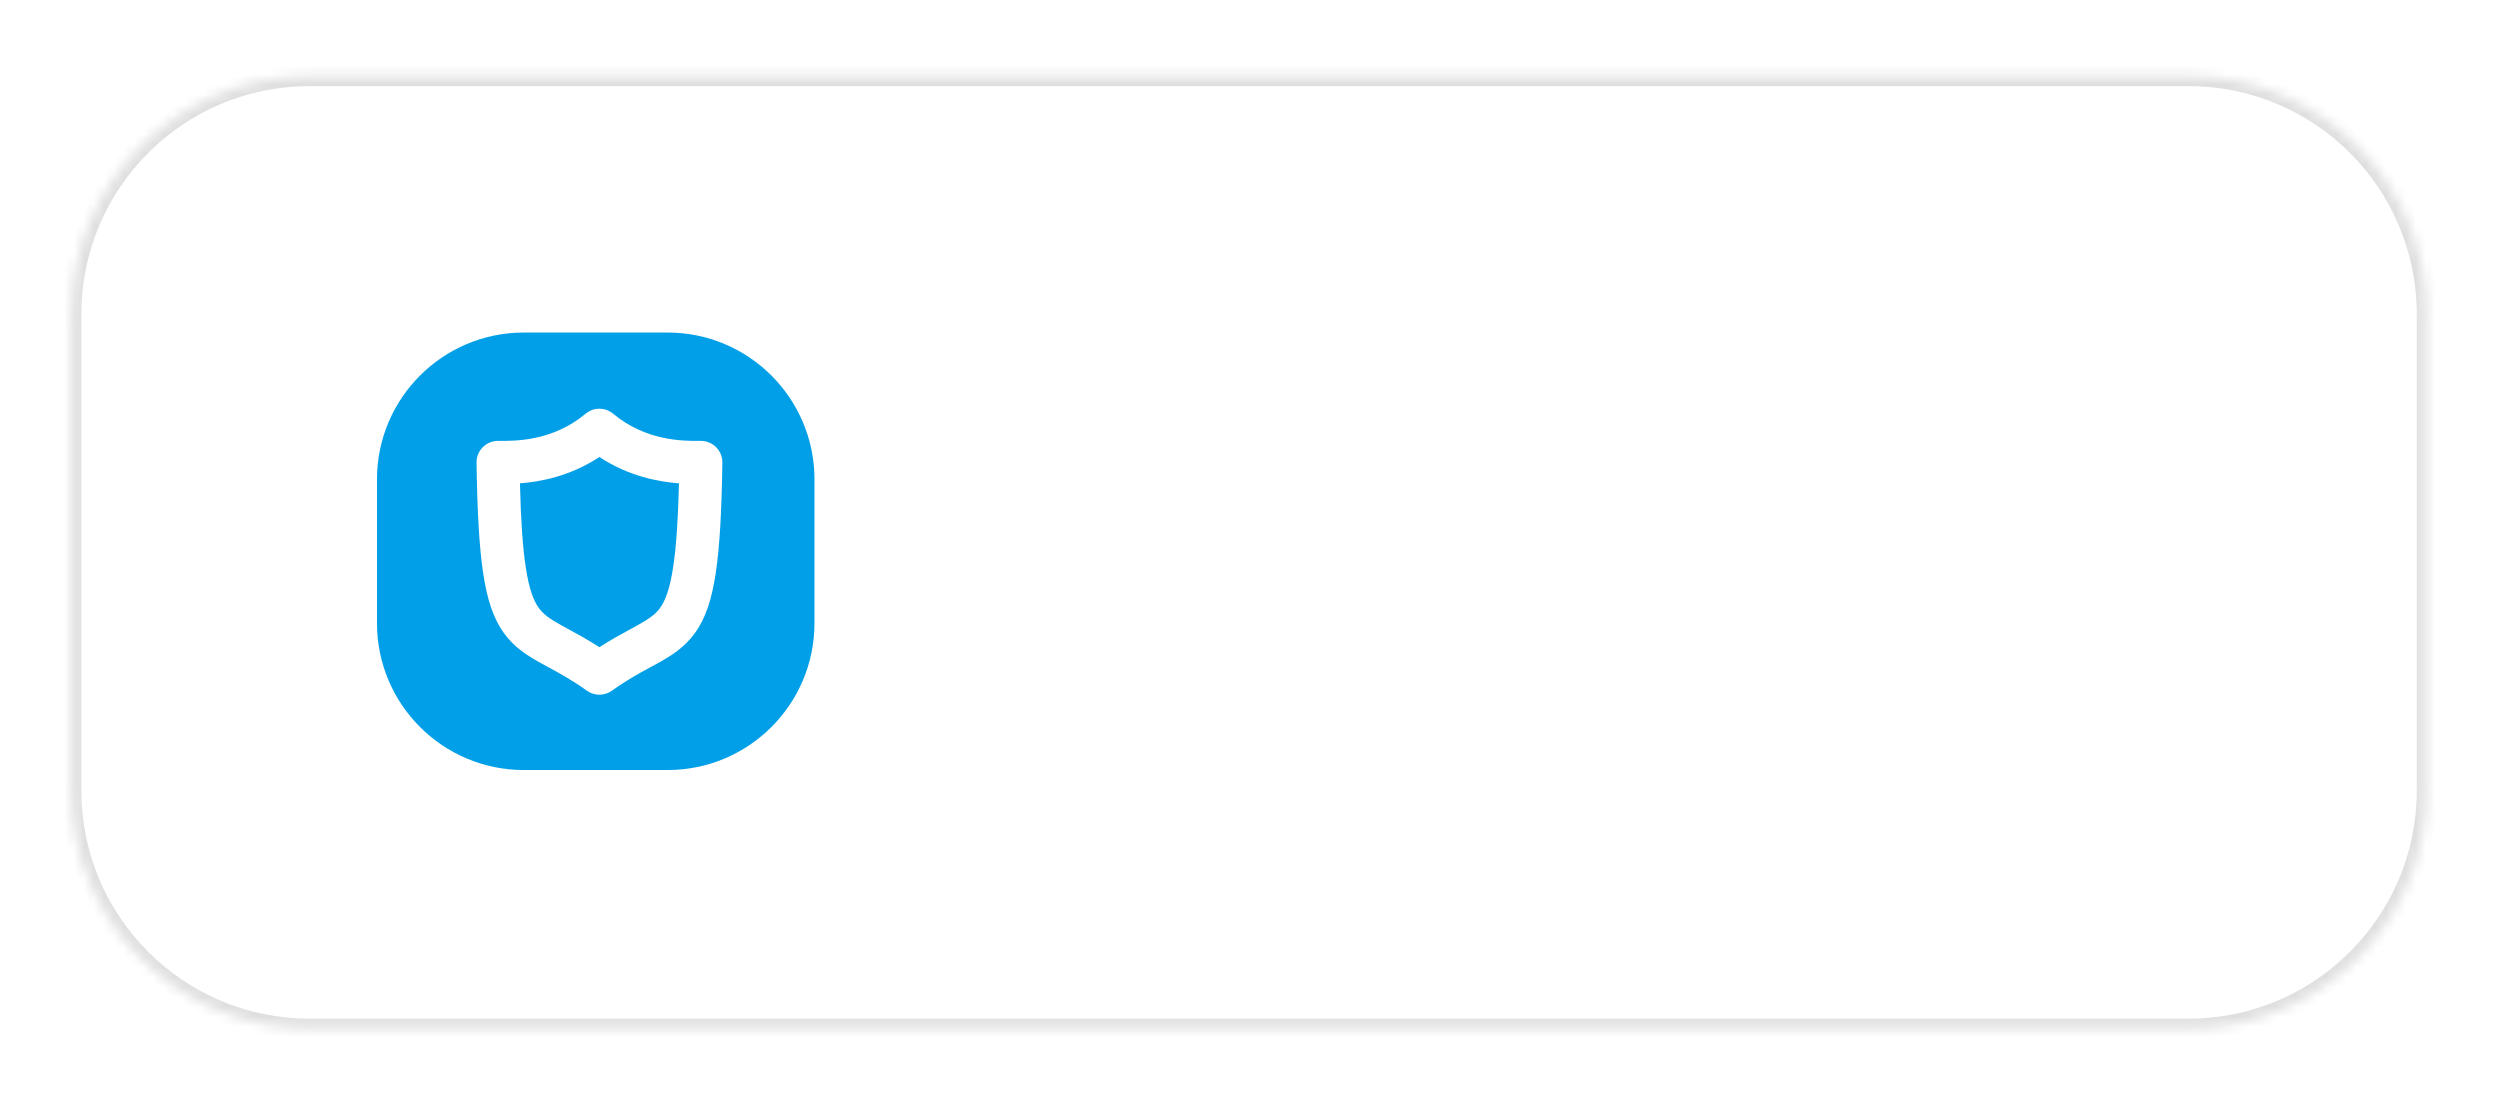 <svg width="252" height="111" viewBox="0 0 252 111" fill="none" xmlns="http://www.w3.org/2000/svg">
<g filter="url(#filter0_d_1_1068)">
<mask id="path-1-inside-1_1_1068" fill="white">
<path d="M7.2 28.68C7.2 15.425 17.945 4.68 31.2 4.68H220.61C233.865 4.68 244.61 15.425 244.61 28.68V76.68C244.61 89.934 233.865 100.68 220.61 100.68H31.2C17.945 100.68 7.2 89.934 7.2 76.68V28.68Z"/>
</mask>
<path d="M7.2 28.68C7.2 15.425 17.945 4.68 31.2 4.68H220.61C233.865 4.68 244.61 15.425 244.61 28.68V76.68C244.61 89.934 233.865 100.68 220.61 100.68H31.2C17.945 100.68 7.2 89.934 7.2 76.68V28.68Z" fill="white" fill-opacity="0.01" shape-rendering="crispEdges"/>
<path d="M31.2 5.68H220.61V3.68H31.2V5.68ZM243.61 28.68V76.68H245.61V28.68H243.61ZM220.61 99.68H31.2V101.68H220.61V99.68ZM8.2 76.68V28.68H6.2V76.68H8.2ZM31.2 99.68C18.497 99.68 8.2 89.382 8.2 76.68H6.2C6.2 90.487 17.393 101.68 31.2 101.68V99.68ZM243.61 76.68C243.61 89.382 233.313 99.68 220.61 99.68V101.68C234.417 101.68 245.61 90.487 245.61 76.68H243.61ZM220.61 5.68C233.313 5.68 243.61 15.977 243.61 28.68H245.61C245.61 14.873 234.417 3.68 220.61 3.68V5.68ZM31.2 3.68C17.393 3.68 6.2 14.873 6.2 28.68H8.2C8.2 15.977 18.497 5.68 31.2 5.68V3.68Z" fill="#838383" fill-opacity="0.25" mask="url(#path-1-inside-1_1_1068)"/>
<g clip-path="url(#clip0_1_1068)">
<g clip-path="url(#clip1_1_1068)">
<g clip-path="url(#clip2_1_1068)">
<path d="M52.41 45.72C54.454 45.566 57.478 45.009 60.418 43.064C63.363 45.012 66.392 45.567 68.441 45.721C68.346 49.463 68.16 52.143 67.863 54.117C67.512 56.451 67.034 57.586 66.543 58.268C66.064 58.934 65.427 59.384 64.166 60.081C63.967 60.191 63.754 60.306 63.529 60.428L63.528 60.429C62.661 60.898 61.609 61.468 60.418 62.239C59.229 61.469 58.179 60.9 57.314 60.431C57.087 60.308 56.874 60.192 56.673 60.082C55.414 59.385 54.779 58.935 54.301 58.27C53.812 57.588 53.335 56.453 52.985 54.118C52.689 52.144 52.504 49.463 52.41 45.72Z" fill="#009FE8"/>
<path fill-rule="evenodd" clip-rule="evenodd" d="M52.807 30.52H67.292C75.47 30.52 82.099 37.149 82.099 45.326V59.812C82.099 67.99 75.47 74.619 67.292 74.619H52.807C44.629 74.619 38 67.99 38 59.812V45.326C38 37.149 44.629 30.52 52.807 30.52ZM61.807 38.704C61.003 38.032 59.833 38.032 59.029 38.704C55.72 41.467 51.945 41.449 50.407 41.441C50.333 41.441 50.264 41.441 50.201 41.441C49.62 41.441 49.064 41.673 48.657 42.087C48.25 42.5 48.026 43.06 48.034 43.64C48.109 48.567 48.305 52.127 48.7 54.76C49.094 57.39 49.713 59.309 50.782 60.797C51.861 62.301 53.245 63.137 54.576 63.873C54.812 64.004 55.051 64.134 55.294 64.266C56.445 64.891 57.678 65.561 59.155 66.62C59.91 67.162 60.926 67.162 61.681 66.62C63.159 65.56 64.394 64.89 65.547 64.264C65.788 64.133 66.026 64.004 66.262 63.874C67.593 63.138 68.978 62.302 70.06 60.799C71.131 59.311 71.752 57.392 72.148 54.761C72.544 52.127 72.742 48.568 72.816 43.64C72.825 43.06 72.6 42.5 72.193 42.087C71.786 41.673 71.23 41.441 70.65 41.441C70.586 41.441 70.516 41.441 70.441 41.441C68.89 41.449 65.115 41.467 61.807 38.704Z" fill="#009FE8"/>
<path d="M96.892 48.273H92.105V45.452H105.141V48.273H100.354V60.413H96.892V48.273ZM108.421 50.432C108.82 49.876 109.354 49.456 110.024 49.171C110.707 48.886 111.491 48.743 112.374 48.743V51.821C112.005 51.793 111.755 51.778 111.627 51.778C110.672 51.778 109.924 52.049 109.382 52.59C108.841 53.118 108.57 53.916 108.57 54.984V60.413H105.236V48.914H108.421V50.432ZM124.742 48.914V60.413H121.578V59.045C121.137 59.543 120.61 59.928 119.997 60.199C119.384 60.455 118.722 60.584 118.009 60.584C116.499 60.584 115.303 60.149 114.419 59.28C113.536 58.411 113.094 57.121 113.094 55.411V48.914H116.428V54.92C116.428 56.772 117.205 57.699 118.758 57.699C119.555 57.699 120.197 57.442 120.681 56.929C121.165 56.402 121.408 55.625 121.408 54.599V48.914H124.742ZM130.417 60.584C129.462 60.584 128.529 60.47 127.617 60.242C126.705 59.999 125.979 59.7 125.437 59.344L126.548 56.95C127.061 57.278 127.681 57.549 128.408 57.762C129.135 57.962 129.846 58.062 130.545 58.062C131.955 58.062 132.661 57.713 132.661 57.014C132.661 56.687 132.468 56.452 132.084 56.309C131.699 56.167 131.108 56.045 130.31 55.946C129.37 55.803 128.593 55.639 127.98 55.455C127.367 55.269 126.833 54.941 126.377 54.471C125.936 54.001 125.715 53.331 125.715 52.462C125.715 51.736 125.921 51.094 126.335 50.539C126.762 49.969 127.374 49.527 128.173 49.214C128.985 48.9 129.939 48.743 131.036 48.743C131.849 48.743 132.654 48.836 133.451 49.022C134.264 49.192 134.934 49.434 135.461 49.748L134.349 52.12C133.338 51.55 132.233 51.265 131.036 51.265C130.324 51.265 129.79 51.365 129.433 51.564C129.077 51.764 128.9 52.02 128.9 52.334C128.9 52.69 129.092 52.939 129.476 53.082C129.861 53.224 130.474 53.36 131.314 53.488C132.255 53.645 133.024 53.816 133.622 54.001C134.221 54.172 134.741 54.493 135.182 54.963C135.624 55.433 135.845 56.088 135.845 56.929C135.845 57.641 135.632 58.276 135.204 58.831C134.776 59.387 134.15 59.821 133.323 60.135C132.511 60.434 131.542 60.584 130.417 60.584ZM144.036 59.857C143.708 60.099 143.302 60.284 142.818 60.413C142.348 60.526 141.849 60.584 141.322 60.584C139.954 60.584 138.893 60.234 138.137 59.536C137.396 58.838 137.026 57.812 137.026 56.459V51.736H135.252V49.171H137.026V46.371H140.36V49.171H143.224V51.736H140.36V56.416C140.36 56.901 140.482 57.278 140.723 57.549C140.98 57.805 141.336 57.934 141.792 57.934C142.319 57.934 142.768 57.791 143.139 57.506L144.036 59.857ZM172.242 45.452L167.348 60.413H163.63L160.338 50.282L156.94 60.413H153.243L148.327 45.452H151.918L155.295 55.967L158.821 45.452H162.026L165.446 56.053L168.93 45.452H172.242ZM176.44 48.743C178.221 48.743 179.589 49.171 180.543 50.026C181.498 50.866 181.975 52.141 181.975 53.851V60.413H178.855V58.98C178.229 60.049 177.06 60.584 175.35 60.584C174.466 60.584 173.697 60.434 173.041 60.135C172.4 59.836 171.909 59.422 171.567 58.895C171.225 58.368 171.054 57.77 171.054 57.1C171.054 56.032 171.453 55.191 172.251 54.578C173.063 53.965 174.31 53.659 175.991 53.659H178.642C178.642 52.932 178.42 52.377 177.978 51.992C177.537 51.593 176.874 51.393 175.991 51.393C175.378 51.393 174.773 51.493 174.174 51.693C173.59 51.878 173.091 52.135 172.678 52.462L171.481 50.133C172.108 49.691 172.856 49.349 173.725 49.107C174.609 48.864 175.514 48.743 176.44 48.743ZM176.183 58.339C176.753 58.339 177.259 58.211 177.701 57.955C178.143 57.684 178.456 57.292 178.642 56.78V55.604H176.354C174.987 55.604 174.303 56.053 174.303 56.95C174.303 57.378 174.466 57.72 174.794 57.976C175.136 58.218 175.599 58.339 176.183 58.339ZM183.711 44.555H187.044V60.413H183.711V44.555ZM188.856 44.555H192.19V60.413H188.856V44.555ZM205.265 54.706C205.265 54.749 205.245 55.048 205.201 55.604H196.503C196.66 56.316 197.03 56.879 197.614 57.292C198.199 57.705 198.925 57.912 199.795 57.912C200.393 57.912 200.92 57.827 201.376 57.656C201.846 57.47 202.281 57.186 202.679 56.801L204.454 58.724C203.371 59.964 201.789 60.584 199.709 60.584C198.412 60.584 197.265 60.334 196.268 59.836C195.271 59.322 194.501 58.617 193.96 57.72C193.418 56.822 193.147 55.803 193.147 54.663C193.147 53.538 193.411 52.526 193.938 51.629C194.48 50.717 195.213 50.011 196.14 49.513C197.08 49 198.127 48.743 199.281 48.743C200.407 48.743 201.426 48.986 202.337 49.47C203.249 49.955 203.962 50.653 204.475 51.564C205.002 52.462 205.265 53.509 205.265 54.706ZM199.303 51.265C198.547 51.265 197.914 51.479 197.401 51.907C196.887 52.334 196.574 52.918 196.46 53.659H202.124C202.01 52.932 201.696 52.355 201.183 51.928C200.671 51.486 200.043 51.265 199.303 51.265ZM213.618 59.857C213.291 60.099 212.885 60.284 212.401 60.413C211.93 60.526 211.432 60.584 210.905 60.584C209.537 60.584 208.476 60.234 207.72 59.536C206.979 58.838 206.609 57.812 206.609 56.459V51.736H204.835V49.171H206.609V46.371H209.943V49.171H212.807V51.736H209.943V56.416C209.943 56.901 210.064 57.278 210.306 57.549C210.563 57.805 210.918 57.934 211.375 57.934C211.902 57.934 212.351 57.791 212.722 57.506L213.618 59.857Z" fill="white"/>
</g>
</g>
</g>
</g>
<defs>
<filter id="filter0_d_1_1068" x="0.2" y="0.68" width="251.41" height="110" filterUnits="userSpaceOnUse" color-interpolation-filters="sRGB">
<feFlood flood-opacity="0" result="BackgroundImageFix"/>
<feColorMatrix in="SourceAlpha" type="matrix" values="0 0 0 0 0 0 0 0 0 0 0 0 0 0 0 0 0 0 127 0" result="hardAlpha"/>
<feMorphology radius="1" operator="erode" in="SourceAlpha" result="effect1_dropShadow_1_1068"/>
<feOffset dy="3"/>
<feGaussianBlur stdDeviation="4"/>
<feComposite in2="hardAlpha" operator="out"/>
<feColorMatrix type="matrix" values="0 0 0 0 0 0 0 0 0 0 0 0 0 0 0 0 0 0 0.08 0"/>
<feBlend mode="normal" in2="BackgroundImageFix" result="effect1_dropShadow_1_1068"/>
<feBlend mode="normal" in="SourceGraphic" in2="effect1_dropShadow_1_1068" result="shape"/>
</filter>
<clipPath id="clip0_1_1068">
<rect width="175.81" height="44.31" fill="white" transform="translate(38 30.52)"/>
</clipPath>
<clipPath id="clip1_1_1068">
<rect width="175.81" height="44.31" fill="white" transform="translate(38 30.52)"/>
</clipPath>
<clipPath id="clip2_1_1068">
<rect width="175.81" height="44.31" fill="white" transform="translate(38 30.52)"/>
</clipPath>
</defs>
</svg>
